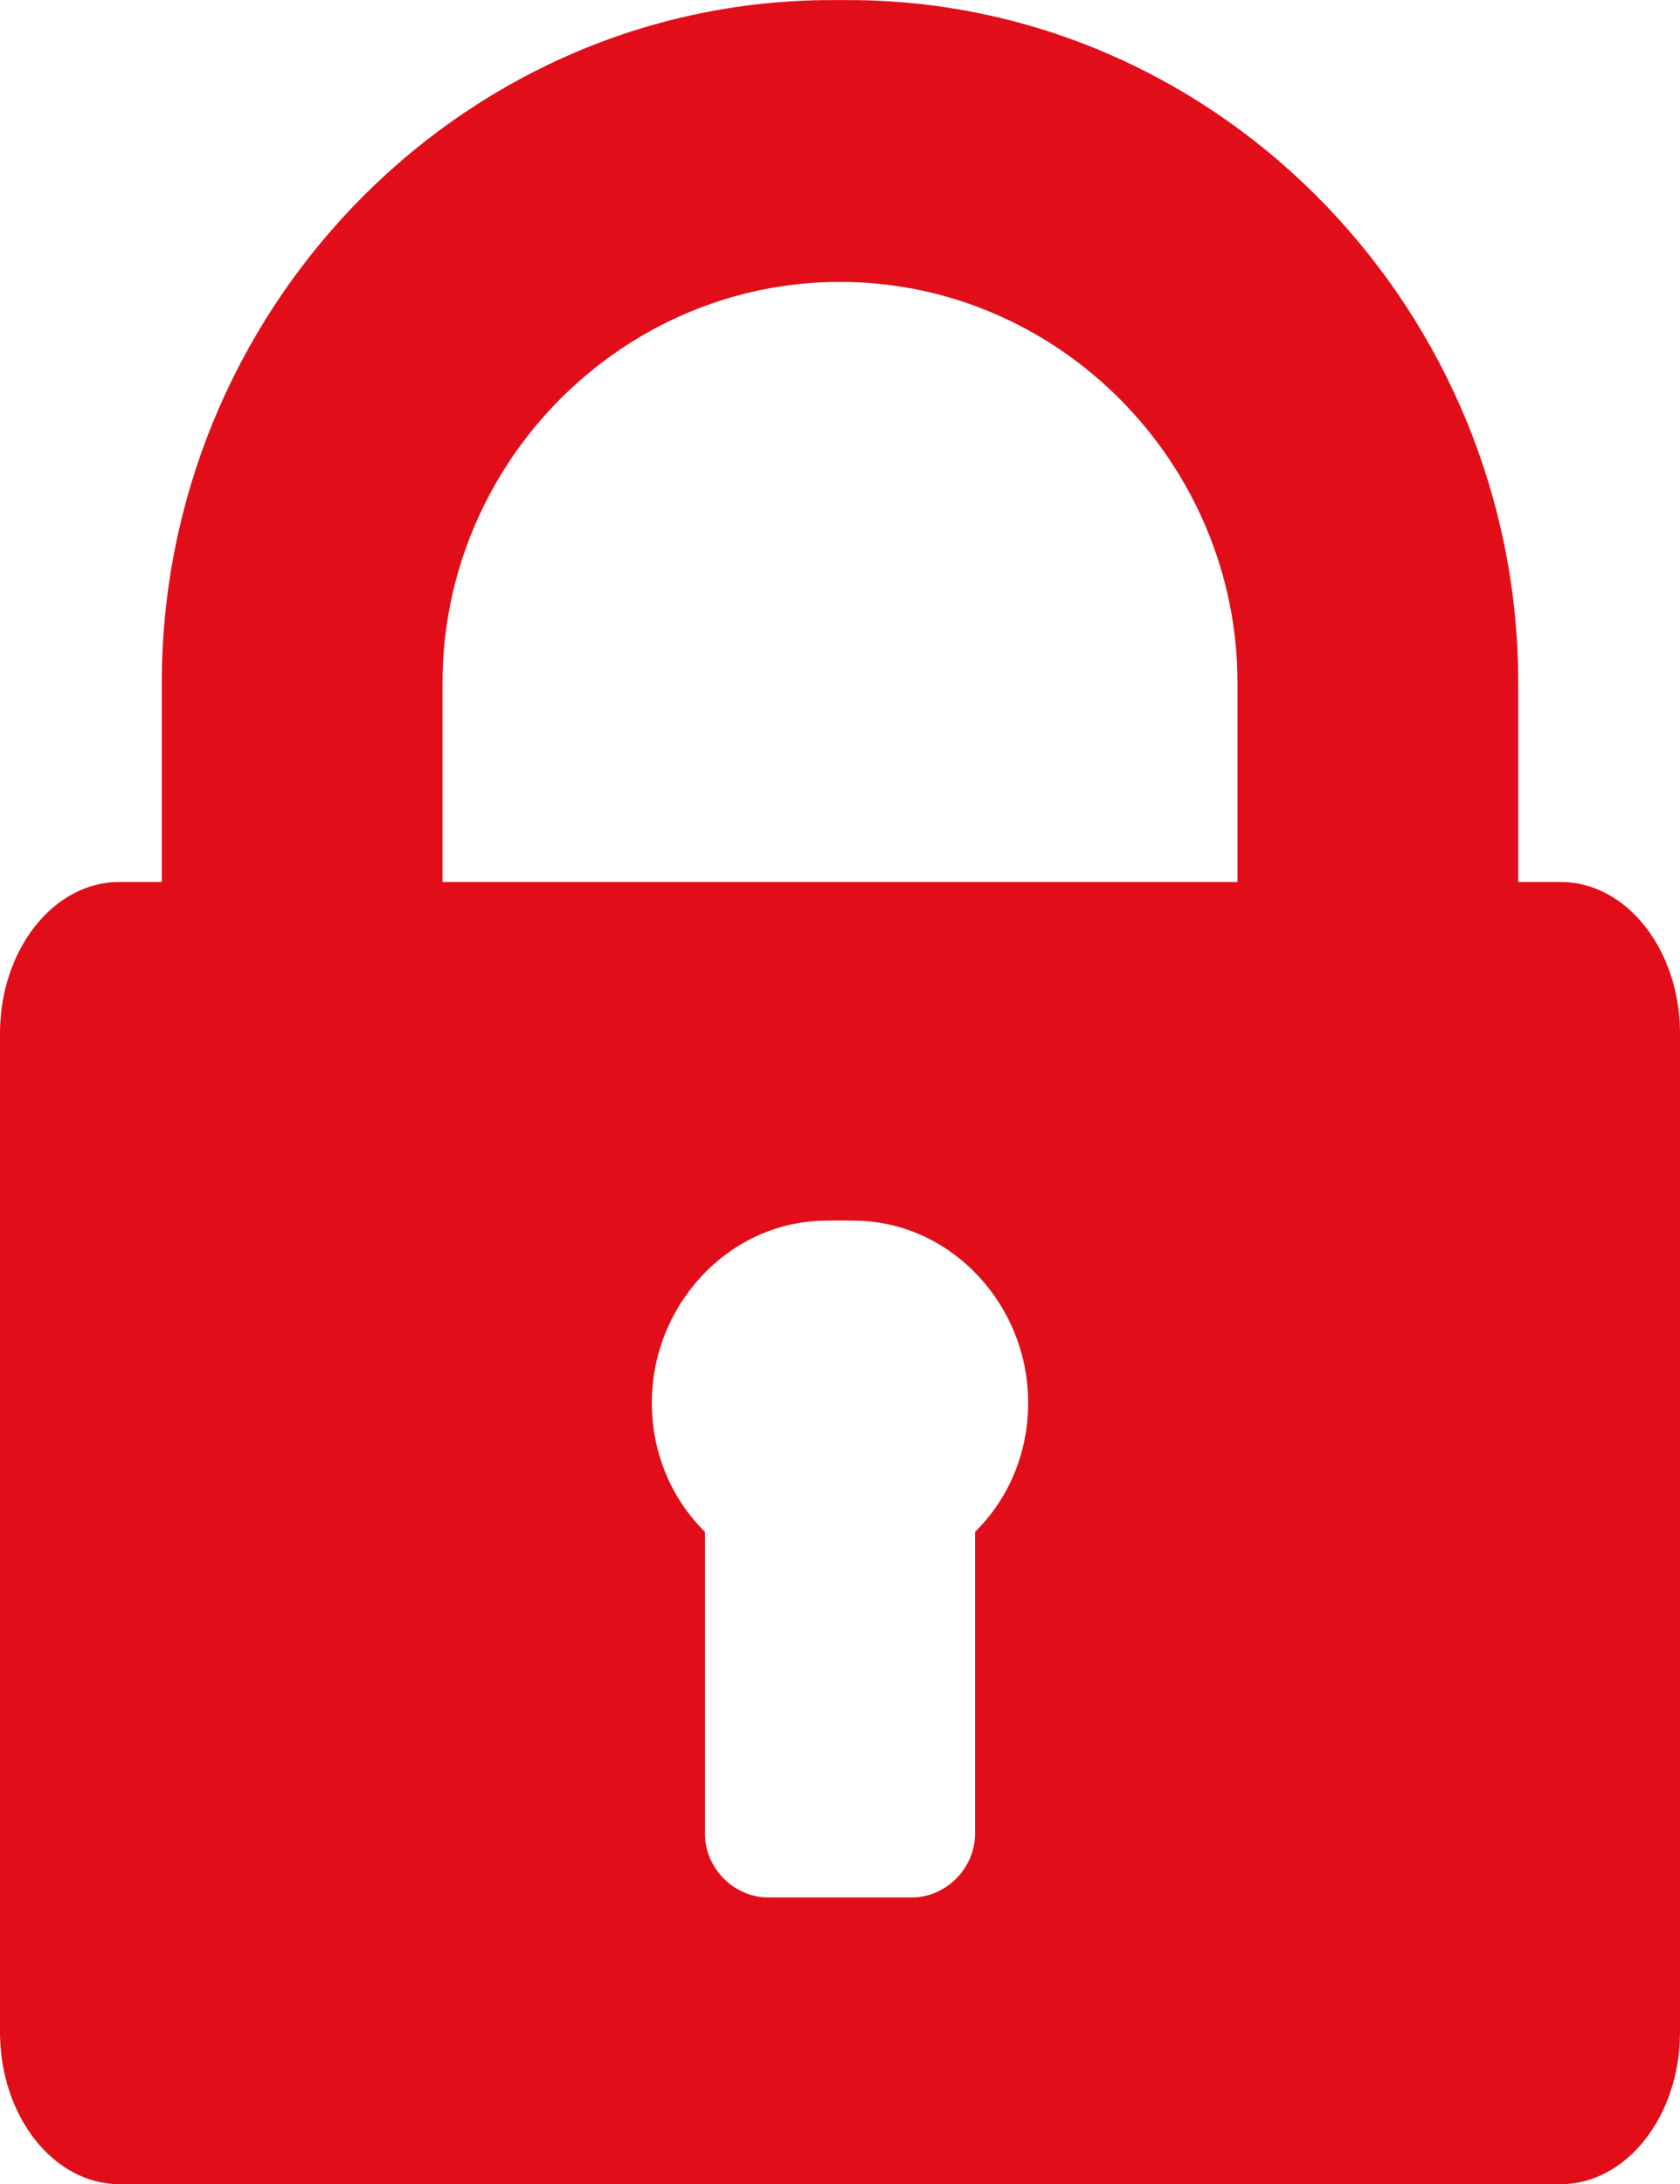 <?xml version="1.0" encoding="utf-8"?>
<!-- Generator: Adobe Illustrator 14.0.0, SVG Export Plug-In . SVG Version: 6.00 Build 43363)  -->
<!DOCTYPE svg PUBLIC "-//W3C//DTD SVG 1.1//EN" "http://www.w3.org/Graphics/SVG/1.1/DTD/svg11.dtd">
<svg version="1.1" id="Warstwa_1" xmlns="http://www.w3.org/2000/svg" xmlns:xlink="http://www.w3.org/1999/xlink" x="0px" y="0px"
	 width="20px" height="26.001px" viewBox="0 0 20 26.001" enable-background="new 0 0 20 26.001" xml:space="preserve">
<path fill="#E10E1A" d="M18.581,10.5h-0.507V8.129c0-4.386-3.483-8.049-7.836-8.127C10.119,0,9.881,0,9.762,0.002
	C5.409,0.08,1.926,3.743,1.926,8.129V10.5H1.419C0.637,10.5,0,11.306,0,12.302v11.892c0,0.995,0.637,1.808,1.419,1.808h17.162
	c0.782,0,1.419-0.813,1.419-1.808V12.302C20,11.307,19.363,10.5,18.581,10.5z M11.608,18.236v3.593c0,0.412-0.345,0.76-0.757,0.76
	H9.149c-0.413,0-0.757-0.349-0.757-0.76v-3.593c-0.399-0.394-0.632-0.938-0.632-1.539c0-1.14,0.882-2.119,2.002-2.164
	c0.119-0.004,0.357-0.004,0.476,0c1.121,0.045,2.002,1.024,2.002,2.164C12.24,17.298,12.008,17.842,11.608,18.236z M14.732,10.5
	h-4.495H9.762H5.268V8.129c0-2.612,2.125-4.773,4.732-4.773s4.732,2.161,4.732,4.773V10.5L14.732,10.5z"/>
</svg>
